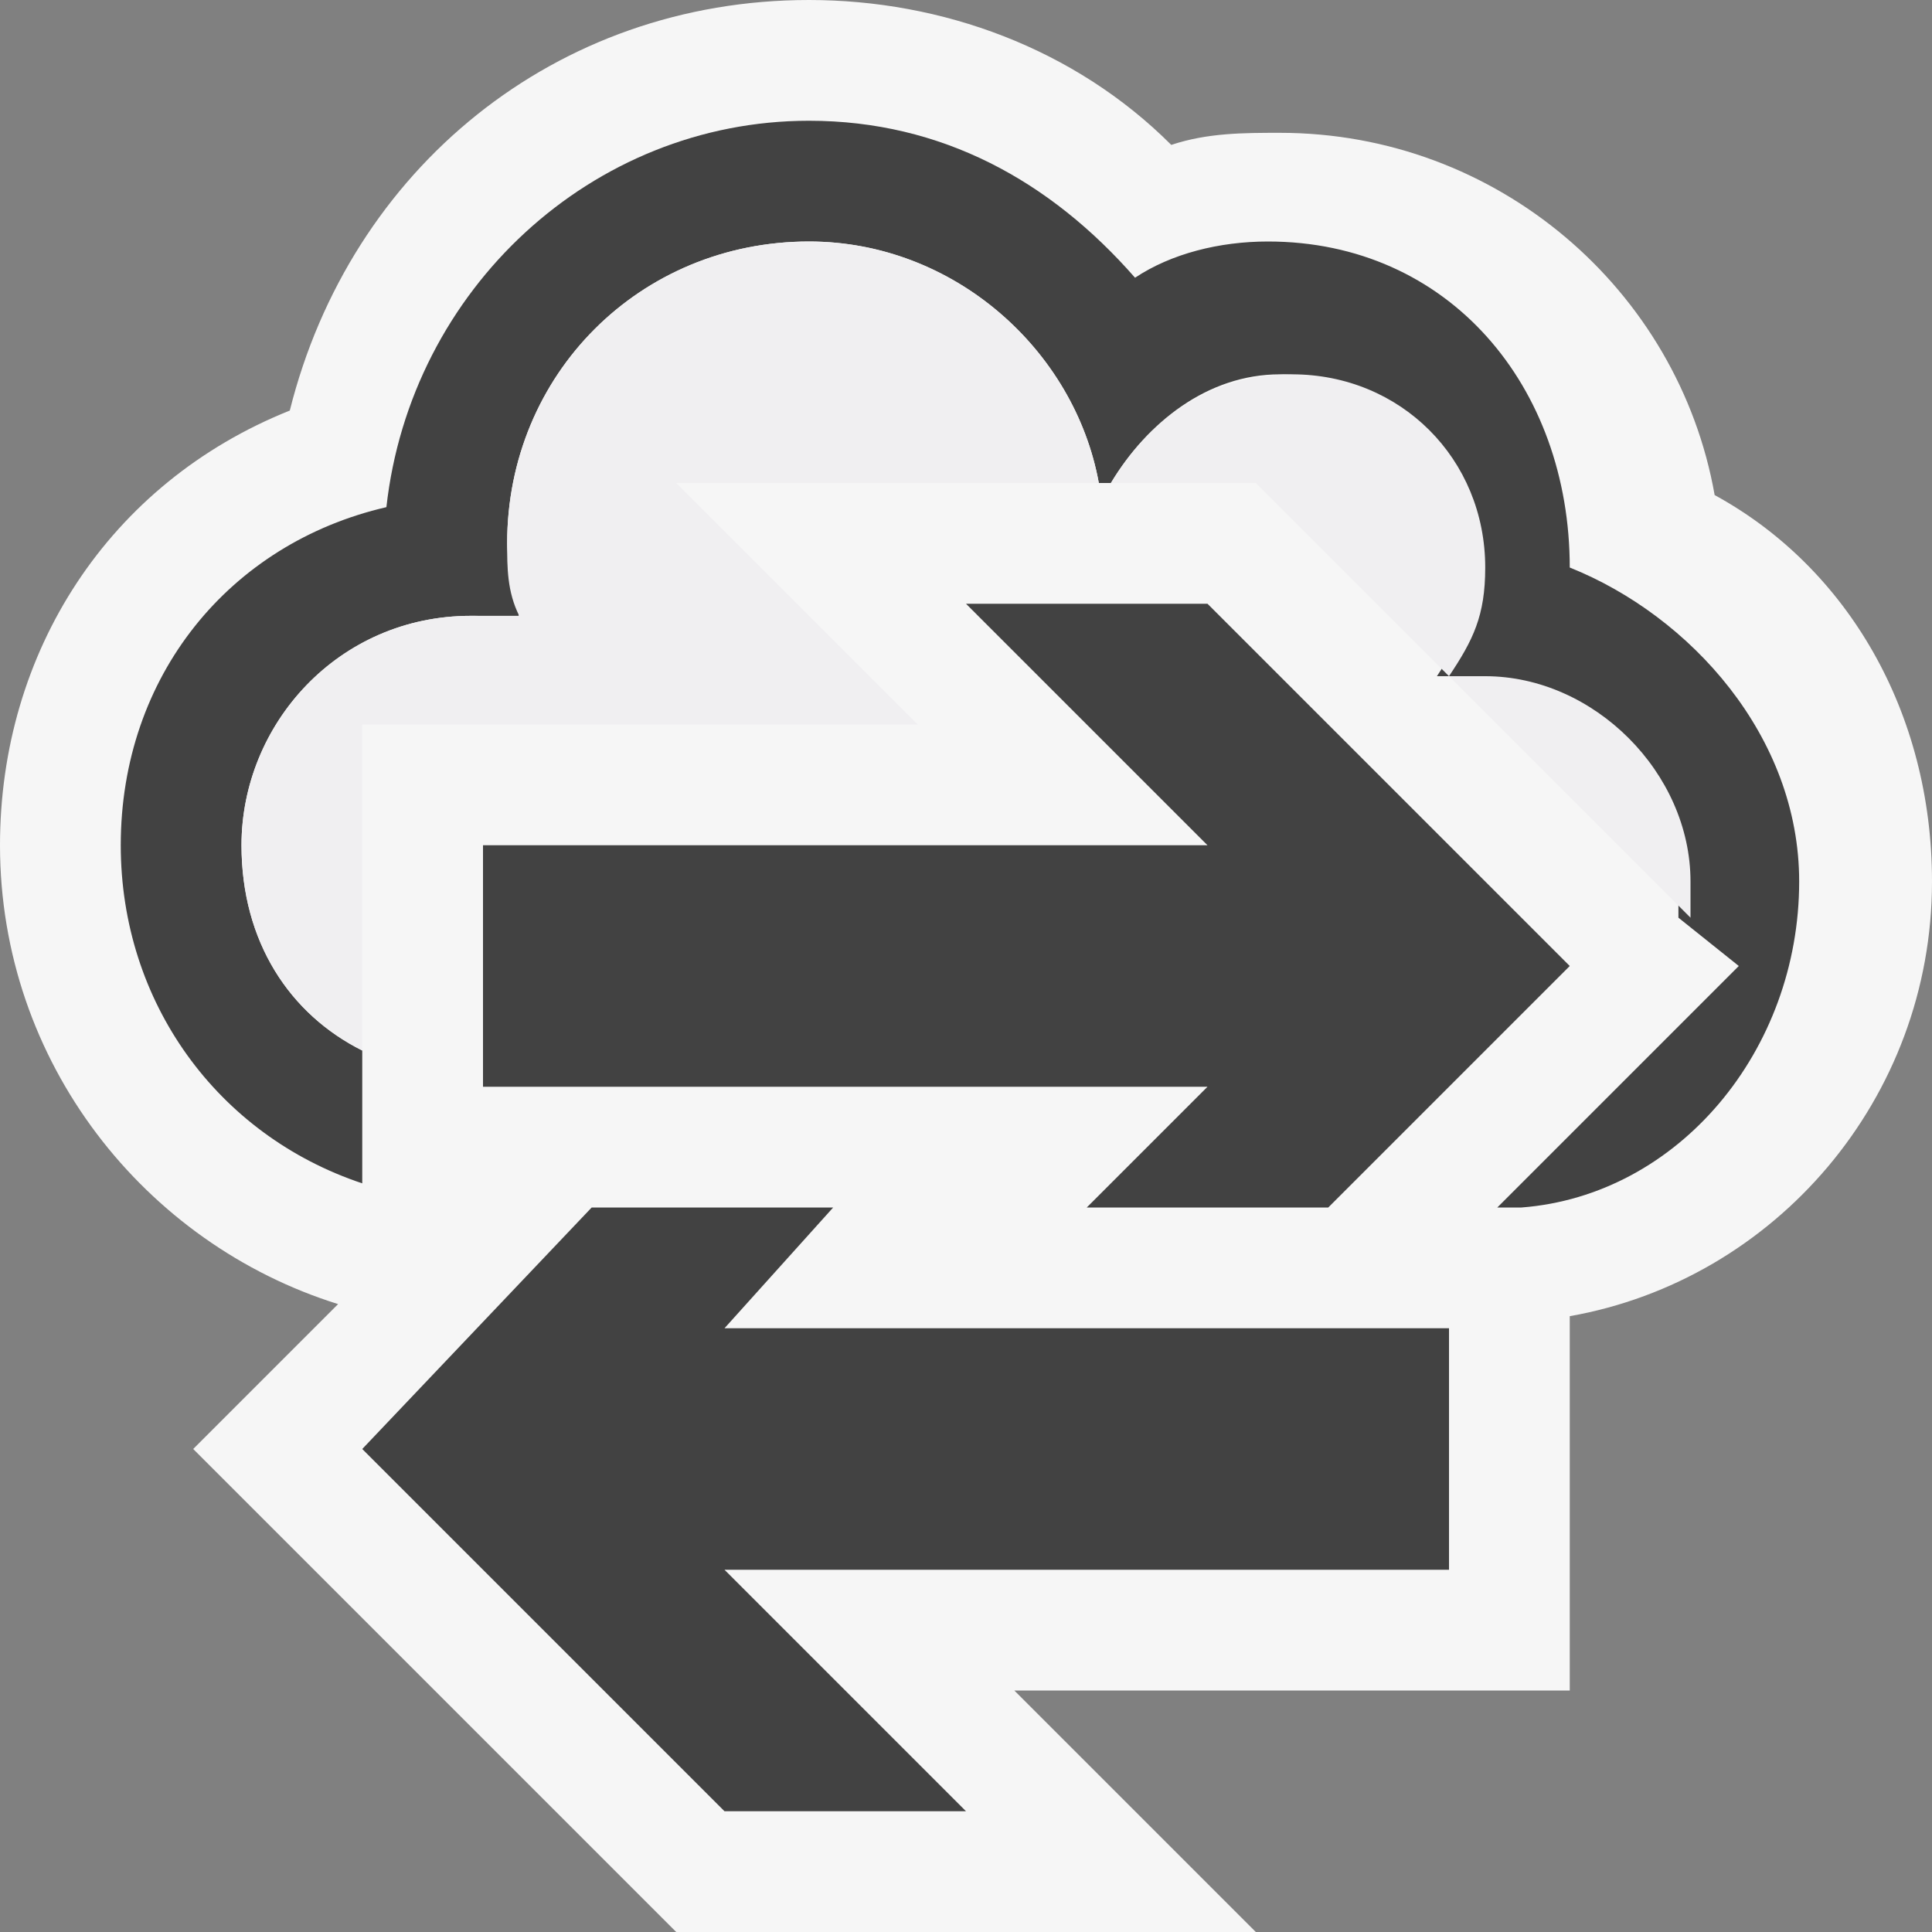 <svg xmlns="http://www.w3.org/2000/svg" width="16" height="16"><rect width="100%" height="100%" fill="#808080" stroke="none"/><style type="text/css">.icon-canvas-transparent{opacity:0;fill:#F6F6F6;} .icon-vs-out{fill:#F6F6F6;} .icon-vs-bg{fill:#424242;} .icon-vs-fg{fill:#F0EFF1;}</style><path class="icon-canvas-transparent" d="M16 16h-16v-16h16v16z" id="canvas"/><path class="icon-vs-out" d="M13 10.9v3.1h-4.6l2 2h-4.8l-4-4 1.2-1.2c-1.6-.5-2.8-2-2.8-3.8 0-1.6.9-3 2.4-3.6.5-2 2.2-3.4 4.3-3.4 1.1 0 2.2.4 3 1.2.3-.1.6-.1.9-.1 1.8 0 3.3 1.3 3.6 3 1.1.6 1.8 1.8 1.8 3.2 0 1.8-1.3 3.3-3 3.6z" id="outline"/><path class="icon-vs-bg" d="M6 11h6v2h-6l2 2h-2l-3-3 1.9-2h2l-.9 1zm2-6l2 2h-6v2h6l-1 1h2l2-2-3-3h-2zm5-.3c0-1.5-1-2.7-2.5-2.7-.4 0-.8.1-1.1.3-.7-.8-1.6-1.3-2.7-1.3-1.8 0-3.3 1.4-3.5 3.2-1.3.3-2.2 1.4-2.2 2.8 0 1.3.8 2.4 2 2.8v-1.1c-.6-.3-1-.9-1-1.7 0-1 .8-1.9 1.9-1.9.1 0 .3 0 .4.1 0-.3-.1-.5-.1-.7 0-1.4 1.1-2.5 2.5-2.5 1.2 0 2.2.9 2.4 2h.1c.3-.5.8-.9 1.4-.9.9 0 1.6.7 1.6 1.6 0 .3-.1.6-.3.9h.3c.9 0 1.7.8 1.7 1.7v.3l.5.4-2 2h.2c1.3-.1 2.3-1.3 2.3-2.7 0-1.2-.9-2.2-1.9-2.6z" id="iconBg"/><path class="icon-vs-fg" d="M12 5.6h.3c.9 0 1.7.8 1.7 1.7v.3l-2-2zm-9 3.1v-2.7h4.6l-2-2h3.5c-.2-1.1-1.2-2-2.4-2-1.4 0-2.5 1.1-2.5 2.5 0 .2 0 .4.1.6h-.4c-1.1 0-1.9.9-1.9 1.9 0 .8.4 1.4 1 1.7zm7.4-4.7l1.6 1.6c.2-.3.3-.5.3-.9 0-.9-.7-1.6-1.6-1.6-.7 0-1.2.4-1.5.9h1.2z" id="iconFg"/></svg>